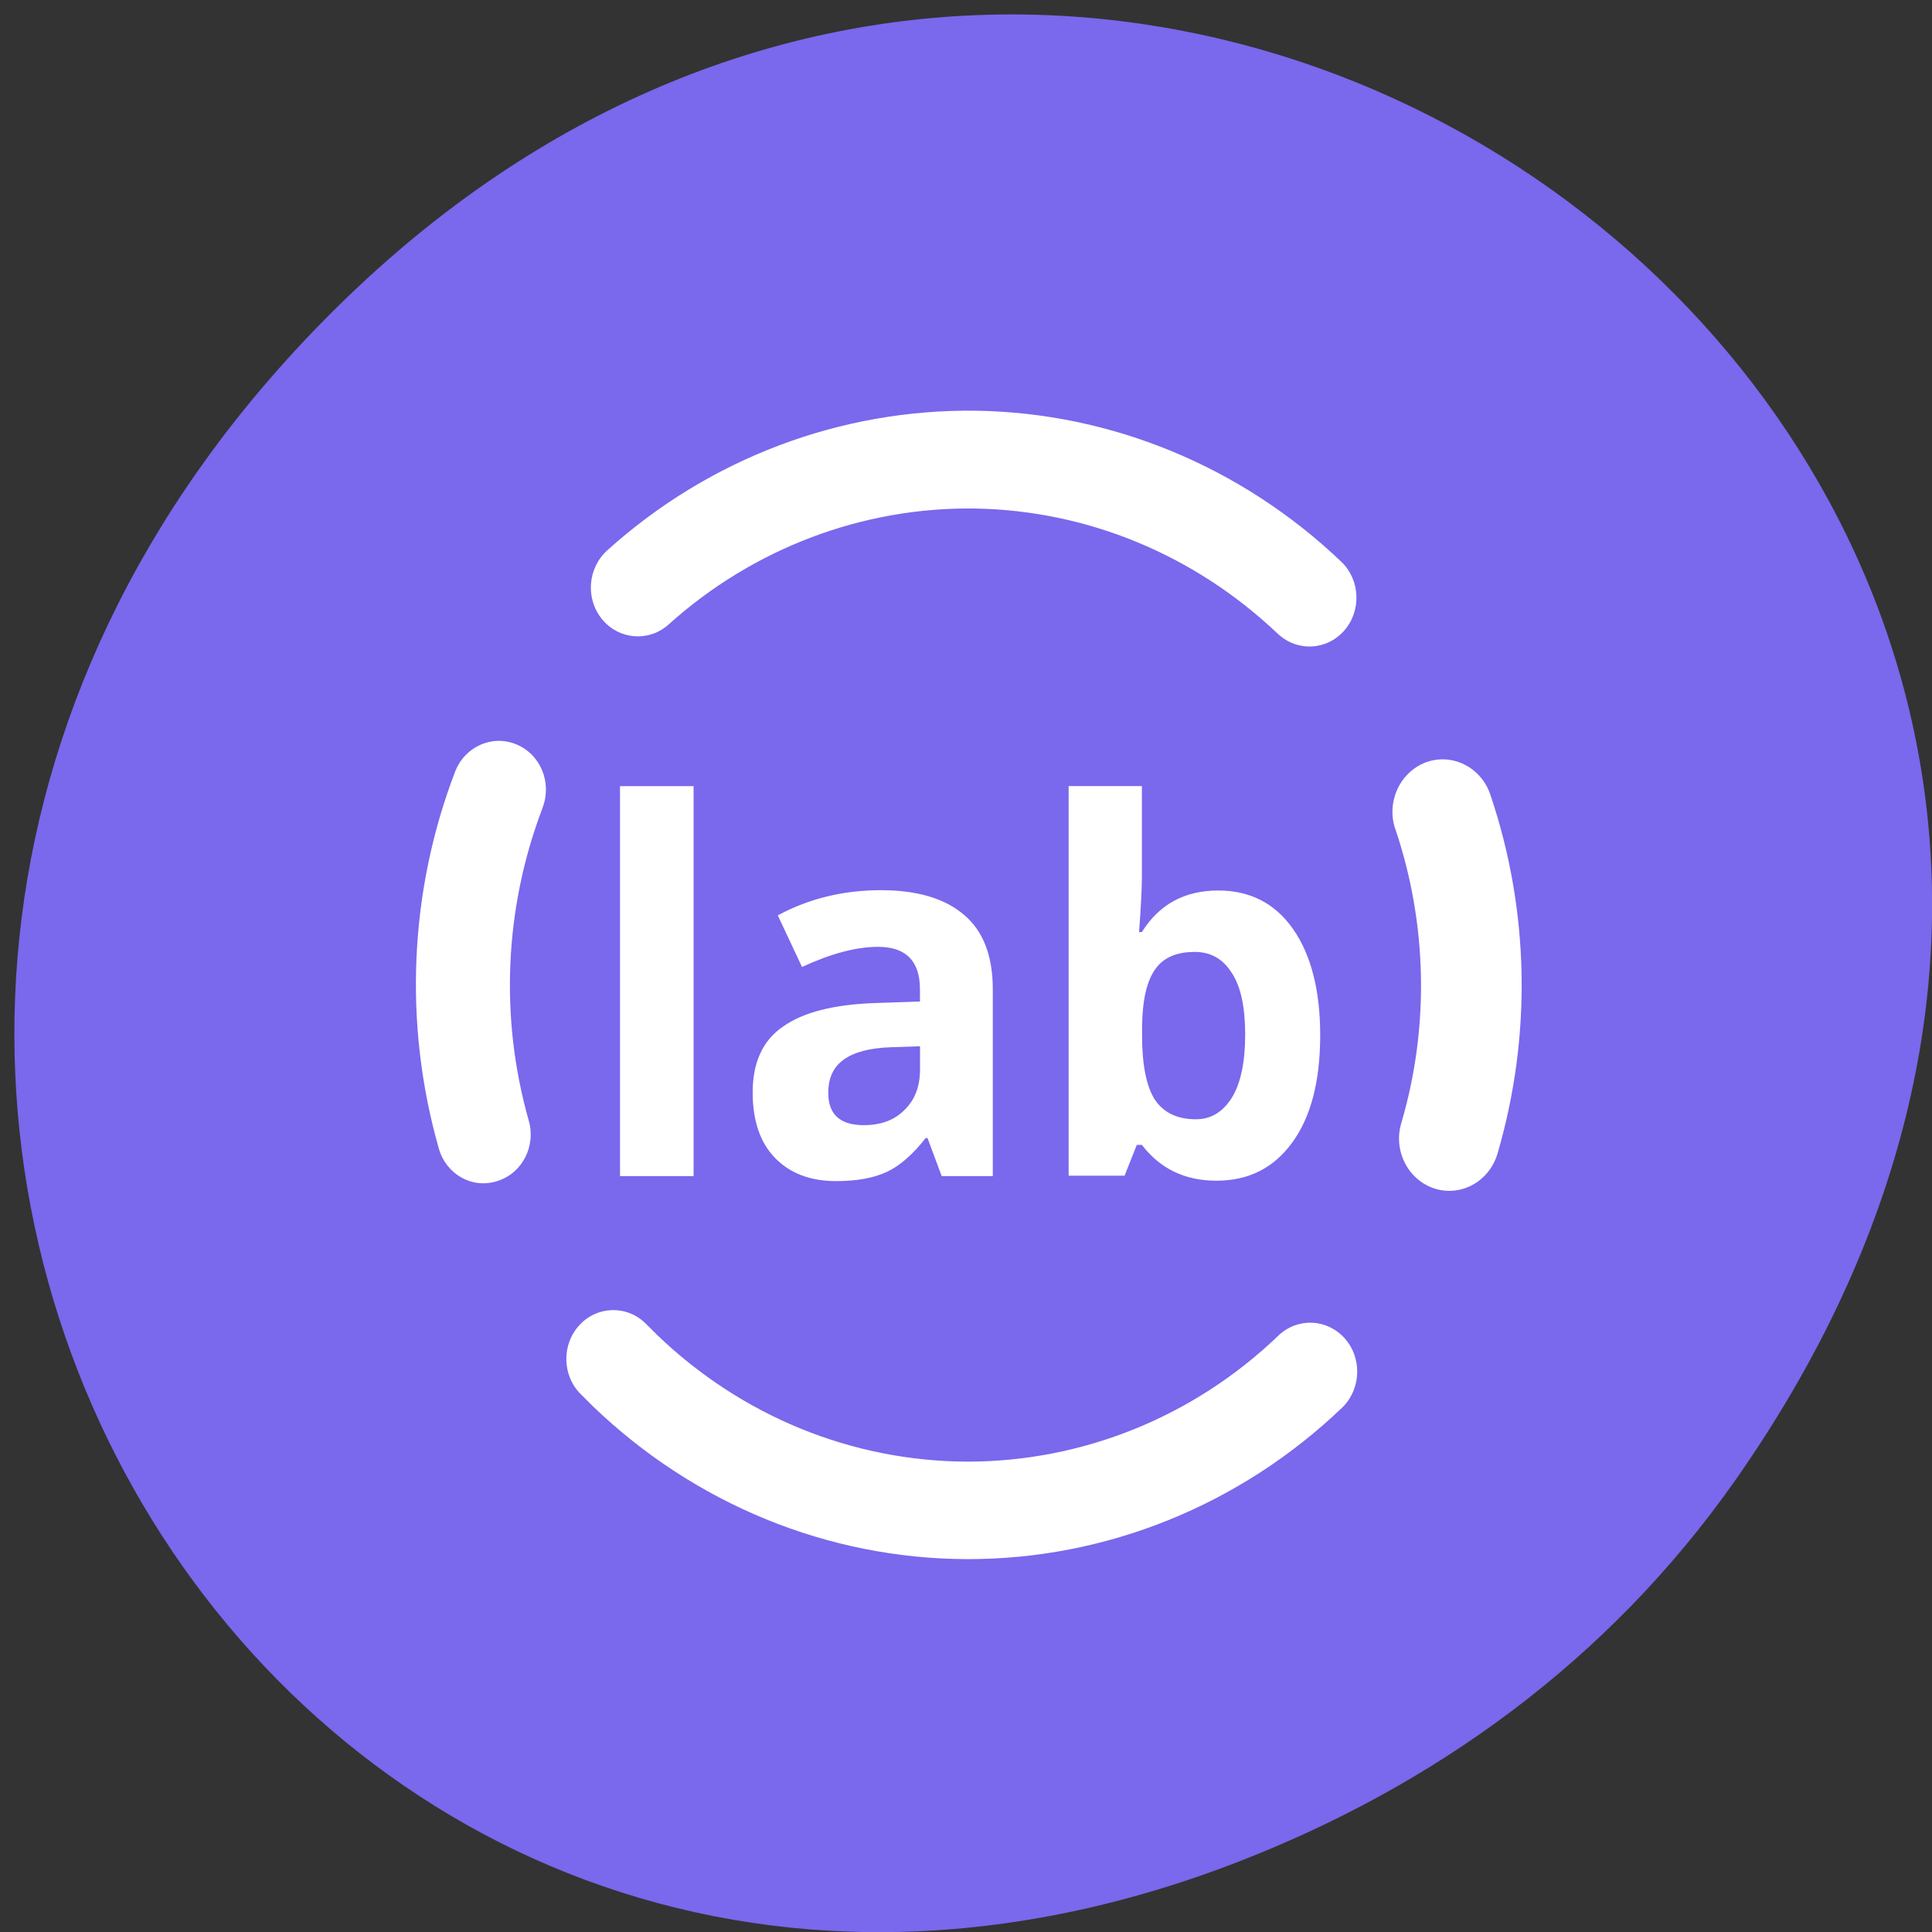 <svg xmlns="http://www.w3.org/2000/svg" viewBox="0 0 24 24"><rect x="0" y="0" width="24" height="24" fill="#333333" stroke="none"/><path d="m 21.547 18.402 c 8.566 -12.184 -7.254 -24.527 -17.344 -14.602 c -9.508 9.352 -0.695 23.887 11.137 19.344 c 2.469 -0.949 4.633 -2.508 6.207 -4.742" fill="#7a68ed"/><path d="m 17.332 10.297 c -0.113 -0.336 0.059 -0.707 0.383 -0.828 c 0.324 -0.117 0.68 0.059 0.797 0.398 c 0.488 1.438 0.52 3 0.09 4.465 c -0.102 0.344 -0.449 0.535 -0.777 0.434 c -0.332 -0.105 -0.52 -0.469 -0.418 -0.813 c 0.352 -1.195 0.324 -2.477 -0.074 -3.656 m -1.461 -2.426 c 0.238 0.227 0.605 0.211 0.824 -0.035 c 0.219 -0.246 0.203 -0.633 -0.035 -0.859 c -1.238 -1.18 -2.852 -1.848 -4.531 -1.875 c -1.684 -0.023 -3.316 0.59 -4.586 1.734 c -0.246 0.223 -0.273 0.605 -0.063 0.859 c 0.211 0.254 0.582 0.281 0.824 0.063 c 1.055 -0.949 2.414 -1.461 3.805 -1.441 c 1.395 0.023 2.73 0.574 3.762 1.555 m -9.133 2.164 c 0.121 -0.313 -0.023 -0.664 -0.324 -0.789 c -0.301 -0.125 -0.641 0.027 -0.762 0.34 c -0.57 1.488 -0.641 3.137 -0.203 4.676 c 0.09 0.324 0.414 0.508 0.723 0.41 c 0.313 -0.094 0.488 -0.434 0.395 -0.754 c -0.363 -1.277 -0.301 -2.645 0.172 -3.883 m 1.281 6.406 c -0.23 -0.23 -0.602 -0.223 -0.824 0.02 c -0.223 0.242 -0.215 0.629 0.02 0.859 l 0.137 0.137 c 0.004 0.004 0.004 0.004 0.008 0.008 c 1.266 1.219 2.926 1.898 4.652 1.902 c 1.723 0.004 3.391 -0.668 4.66 -1.883 c 0.234 -0.227 0.25 -0.613 0.031 -0.859 c -0.219 -0.246 -0.586 -0.262 -0.824 -0.035 c -1.051 1.01 -2.434 1.566 -3.863 1.566 c -1.434 -0.004 -2.809 -0.566 -3.859 -1.578 l -0.137 -0.137 m 0.594 -6.676 v 4.844 h -0.914 v -4.844 h 0.914 m 2.813 3.516 v -0.285 l -0.355 0.012 c -0.262 0.008 -0.461 0.059 -0.59 0.152 c -0.129 0.09 -0.195 0.227 -0.195 0.414 c 0 0.27 0.148 0.402 0.441 0.402 c 0.215 0 0.383 -0.063 0.508 -0.191 c 0.129 -0.125 0.191 -0.293 0.191 -0.504 m 3.414 -1.457 c -0.227 0 -0.391 0.07 -0.492 0.215 c -0.105 0.145 -0.16 0.383 -0.164 0.715 v 0.102 c 0 0.375 0.055 0.641 0.16 0.805 c 0.109 0.16 0.277 0.242 0.508 0.242 c 0.188 0 0.336 -0.09 0.449 -0.27 c 0.109 -0.18 0.164 -0.441 0.164 -0.781 c 0 -0.344 -0.055 -0.602 -0.168 -0.77 c -0.109 -0.172 -0.262 -0.258 -0.457 -0.258 m -2.508 2.785 h -0.637 l -0.176 -0.473 h -0.023 c -0.156 0.199 -0.313 0.34 -0.477 0.418 c -0.164 0.078 -0.375 0.117 -0.637 0.117 c -0.32 0 -0.574 -0.098 -0.758 -0.289 c -0.184 -0.188 -0.277 -0.461 -0.277 -0.813 c 0 -0.371 0.125 -0.645 0.375 -0.816 c 0.246 -0.176 0.621 -0.273 1.121 -0.293 l 0.582 -0.02 v -0.152 c 0 -0.352 -0.176 -0.527 -0.52 -0.527 c -0.27 0 -0.582 0.082 -0.945 0.25 l -0.301 -0.641 c 0.383 -0.207 0.813 -0.313 1.281 -0.313 c 0.449 0 0.793 0.102 1.031 0.305 c 0.238 0.199 0.359 0.508 0.359 0.926 v 2.316 m 2.801 -3.543 c 0.395 0 0.707 0.16 0.93 0.48 c 0.223 0.32 0.336 0.762 0.336 1.316 c 0 0.578 -0.117 1.02 -0.348 1.336 c -0.23 0.316 -0.543 0.473 -0.941 0.473 c -0.391 0 -0.699 -0.148 -0.926 -0.445 h -0.063 l -0.152 0.383 h -0.695 v -4.84 h 0.91 v 1.125 c 0 0.145 -0.012 0.375 -0.035 0.688 h 0.035 c 0.215 -0.344 0.531 -0.516 0.949 -0.516" fill="#fff" fill-rule="evenodd"/></svg>